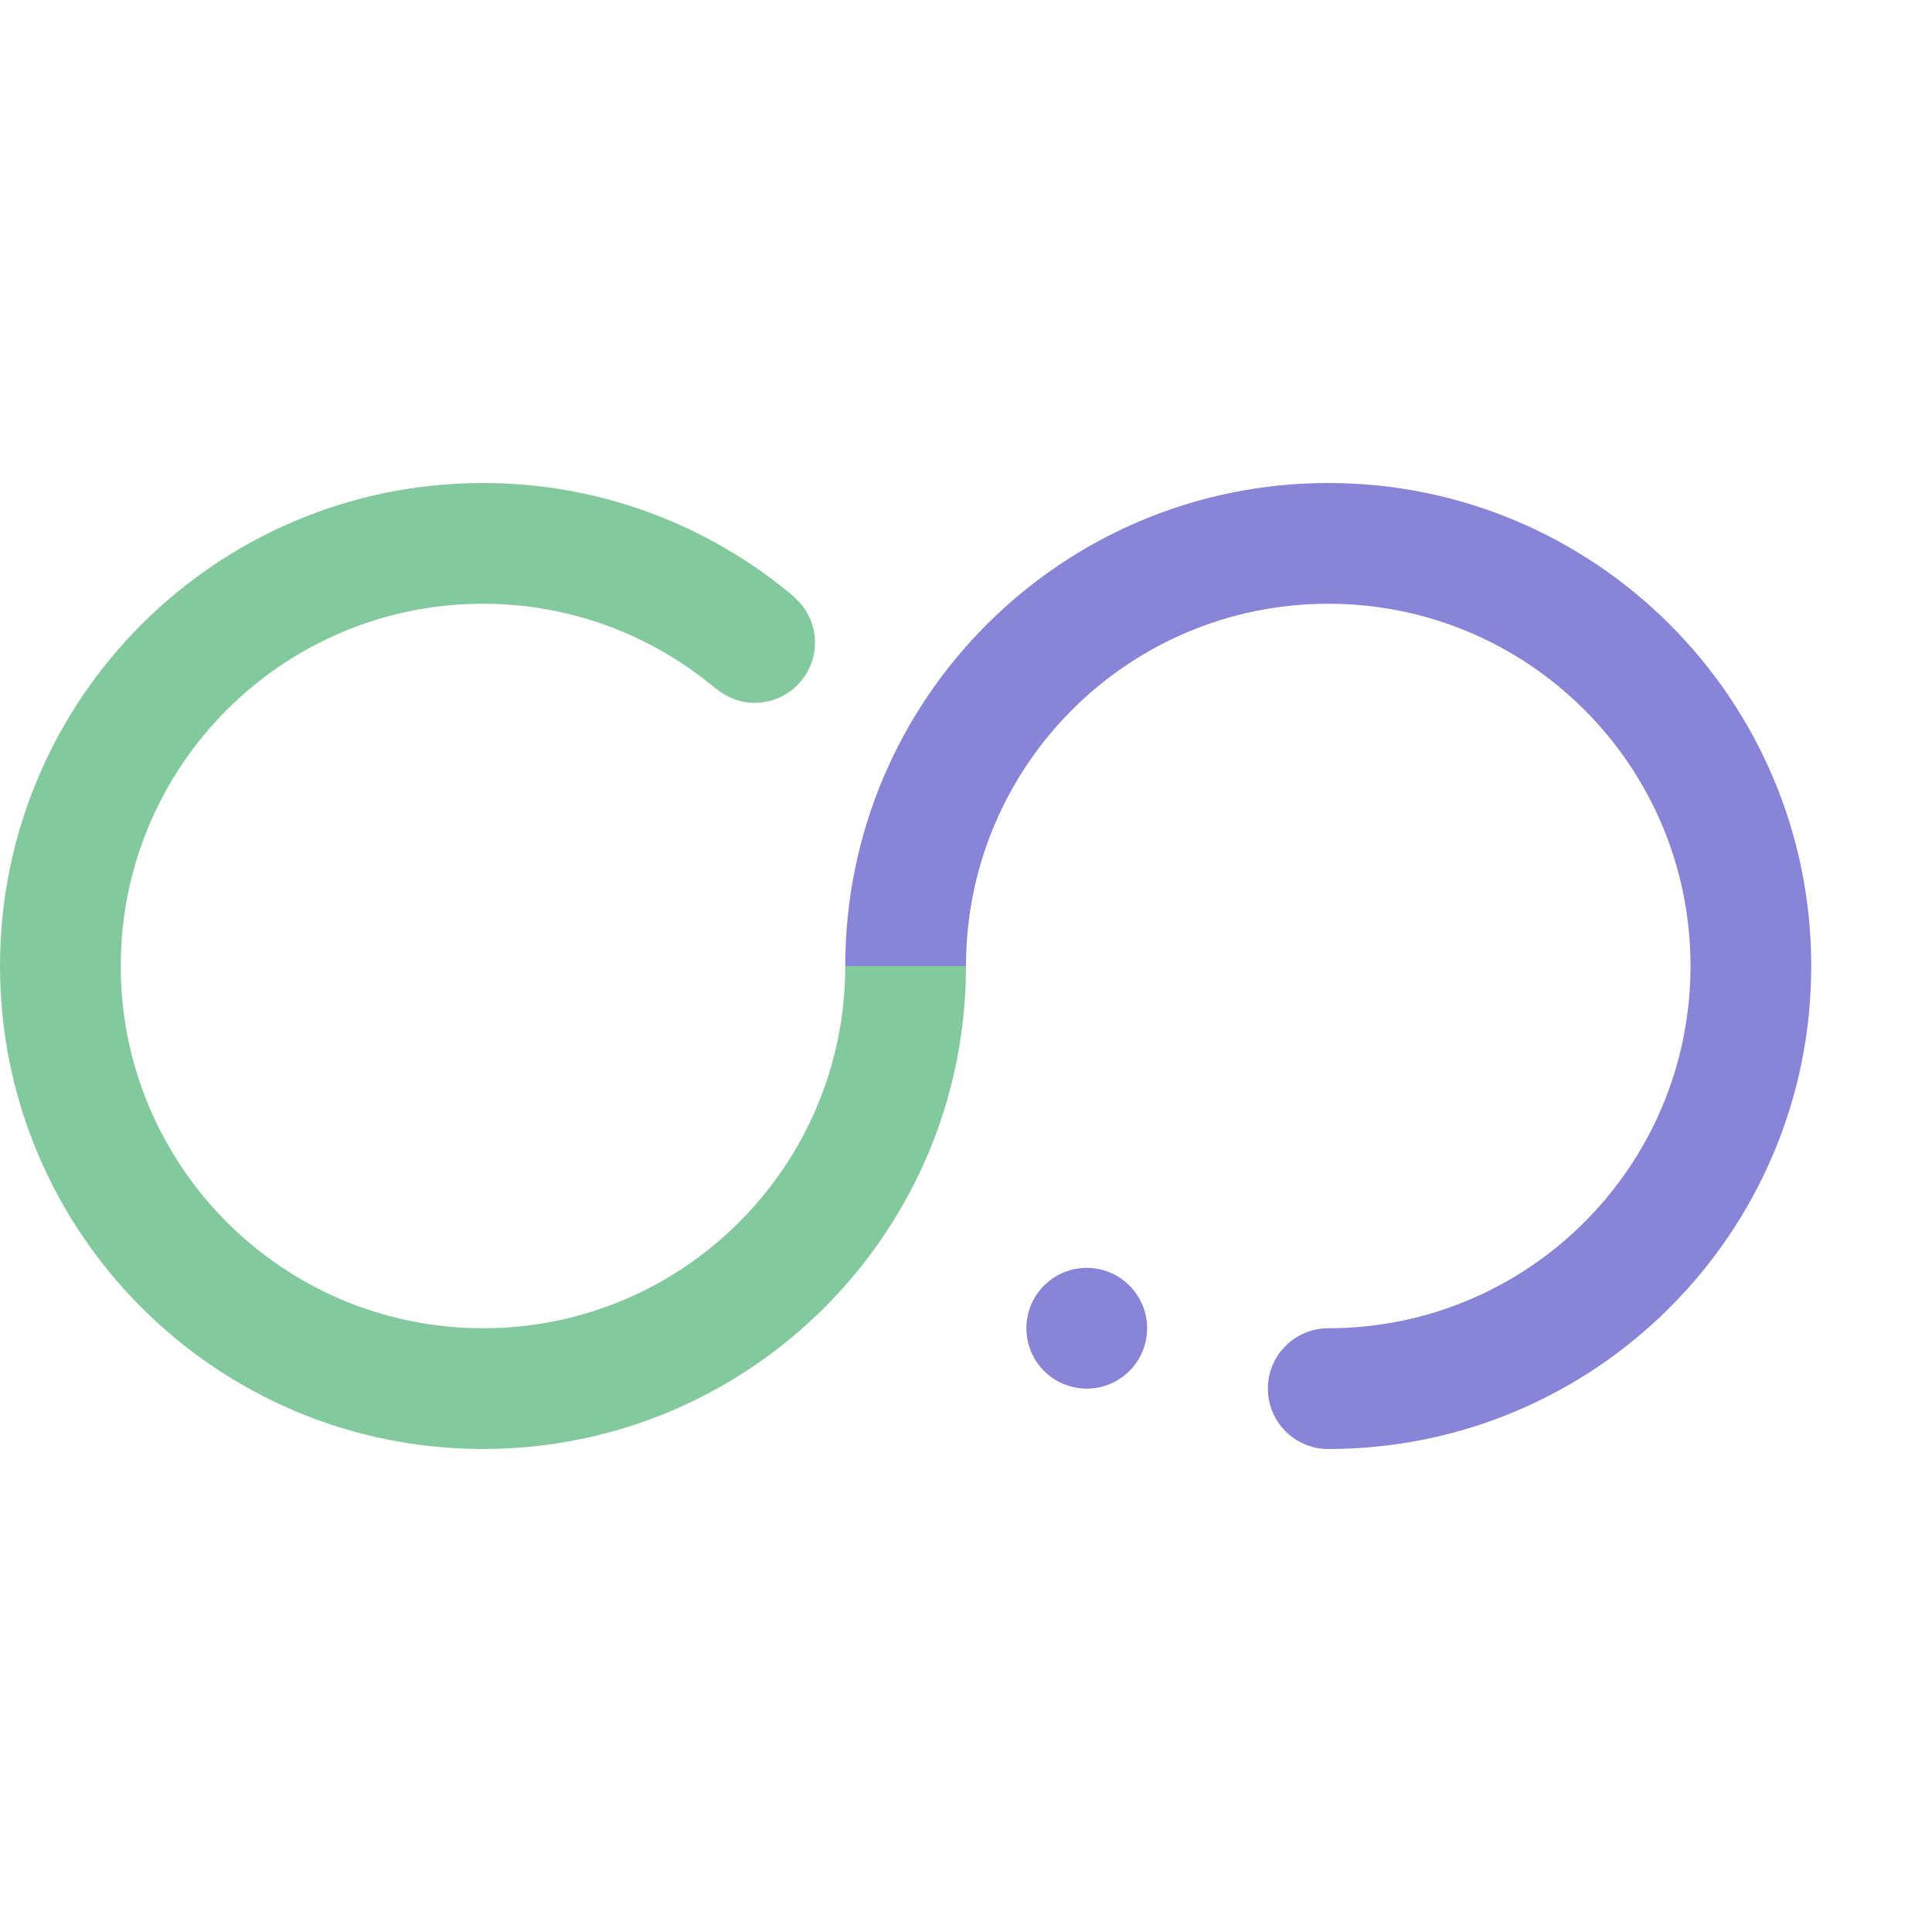 <svg xmlns="http://www.w3.org/2000/svg" width="512" height="512" xml:space="preserve"><g fill-rule="evenodd" clip-rule="evenodd"><path fill="#82ca9d" d="M128 352c53.023 0 96-42.977 96-96h32c0 70.688-57.309 128-128 128S0 326.688 0 256c0-70.691 57.309-128 128-128 31.398 0 60.141 11.344 82.406 30.117l-.039.059c3.414 2.93 5.625 7.215 5.625 12.082 0 8.824-7.156 16-16 16-3.859 0-7.371-1.434-10.145-3.723l-.039.059C173.109 168.516 151.562 160 128 160c-53.023 0-96 42.977-96 96s42.977 96 96 96z"/><path fill="#8884d8" d="M352 384c-8.844 0-16-7.156-16-16s7.156-16 16-16c53.023 0 96-42.977 96-96s-42.977-96-96-96-96 42.977-96 96h-32c0-70.691 57.312-128 128-128s128 57.309 128 128c0 70.688-57.312 128-128 128zm-64-48c8.844 0 16 7.156 16 16s-7.156 16-16 16-16-7.156-16-16 7.156-16 16-16z"/></g></svg>